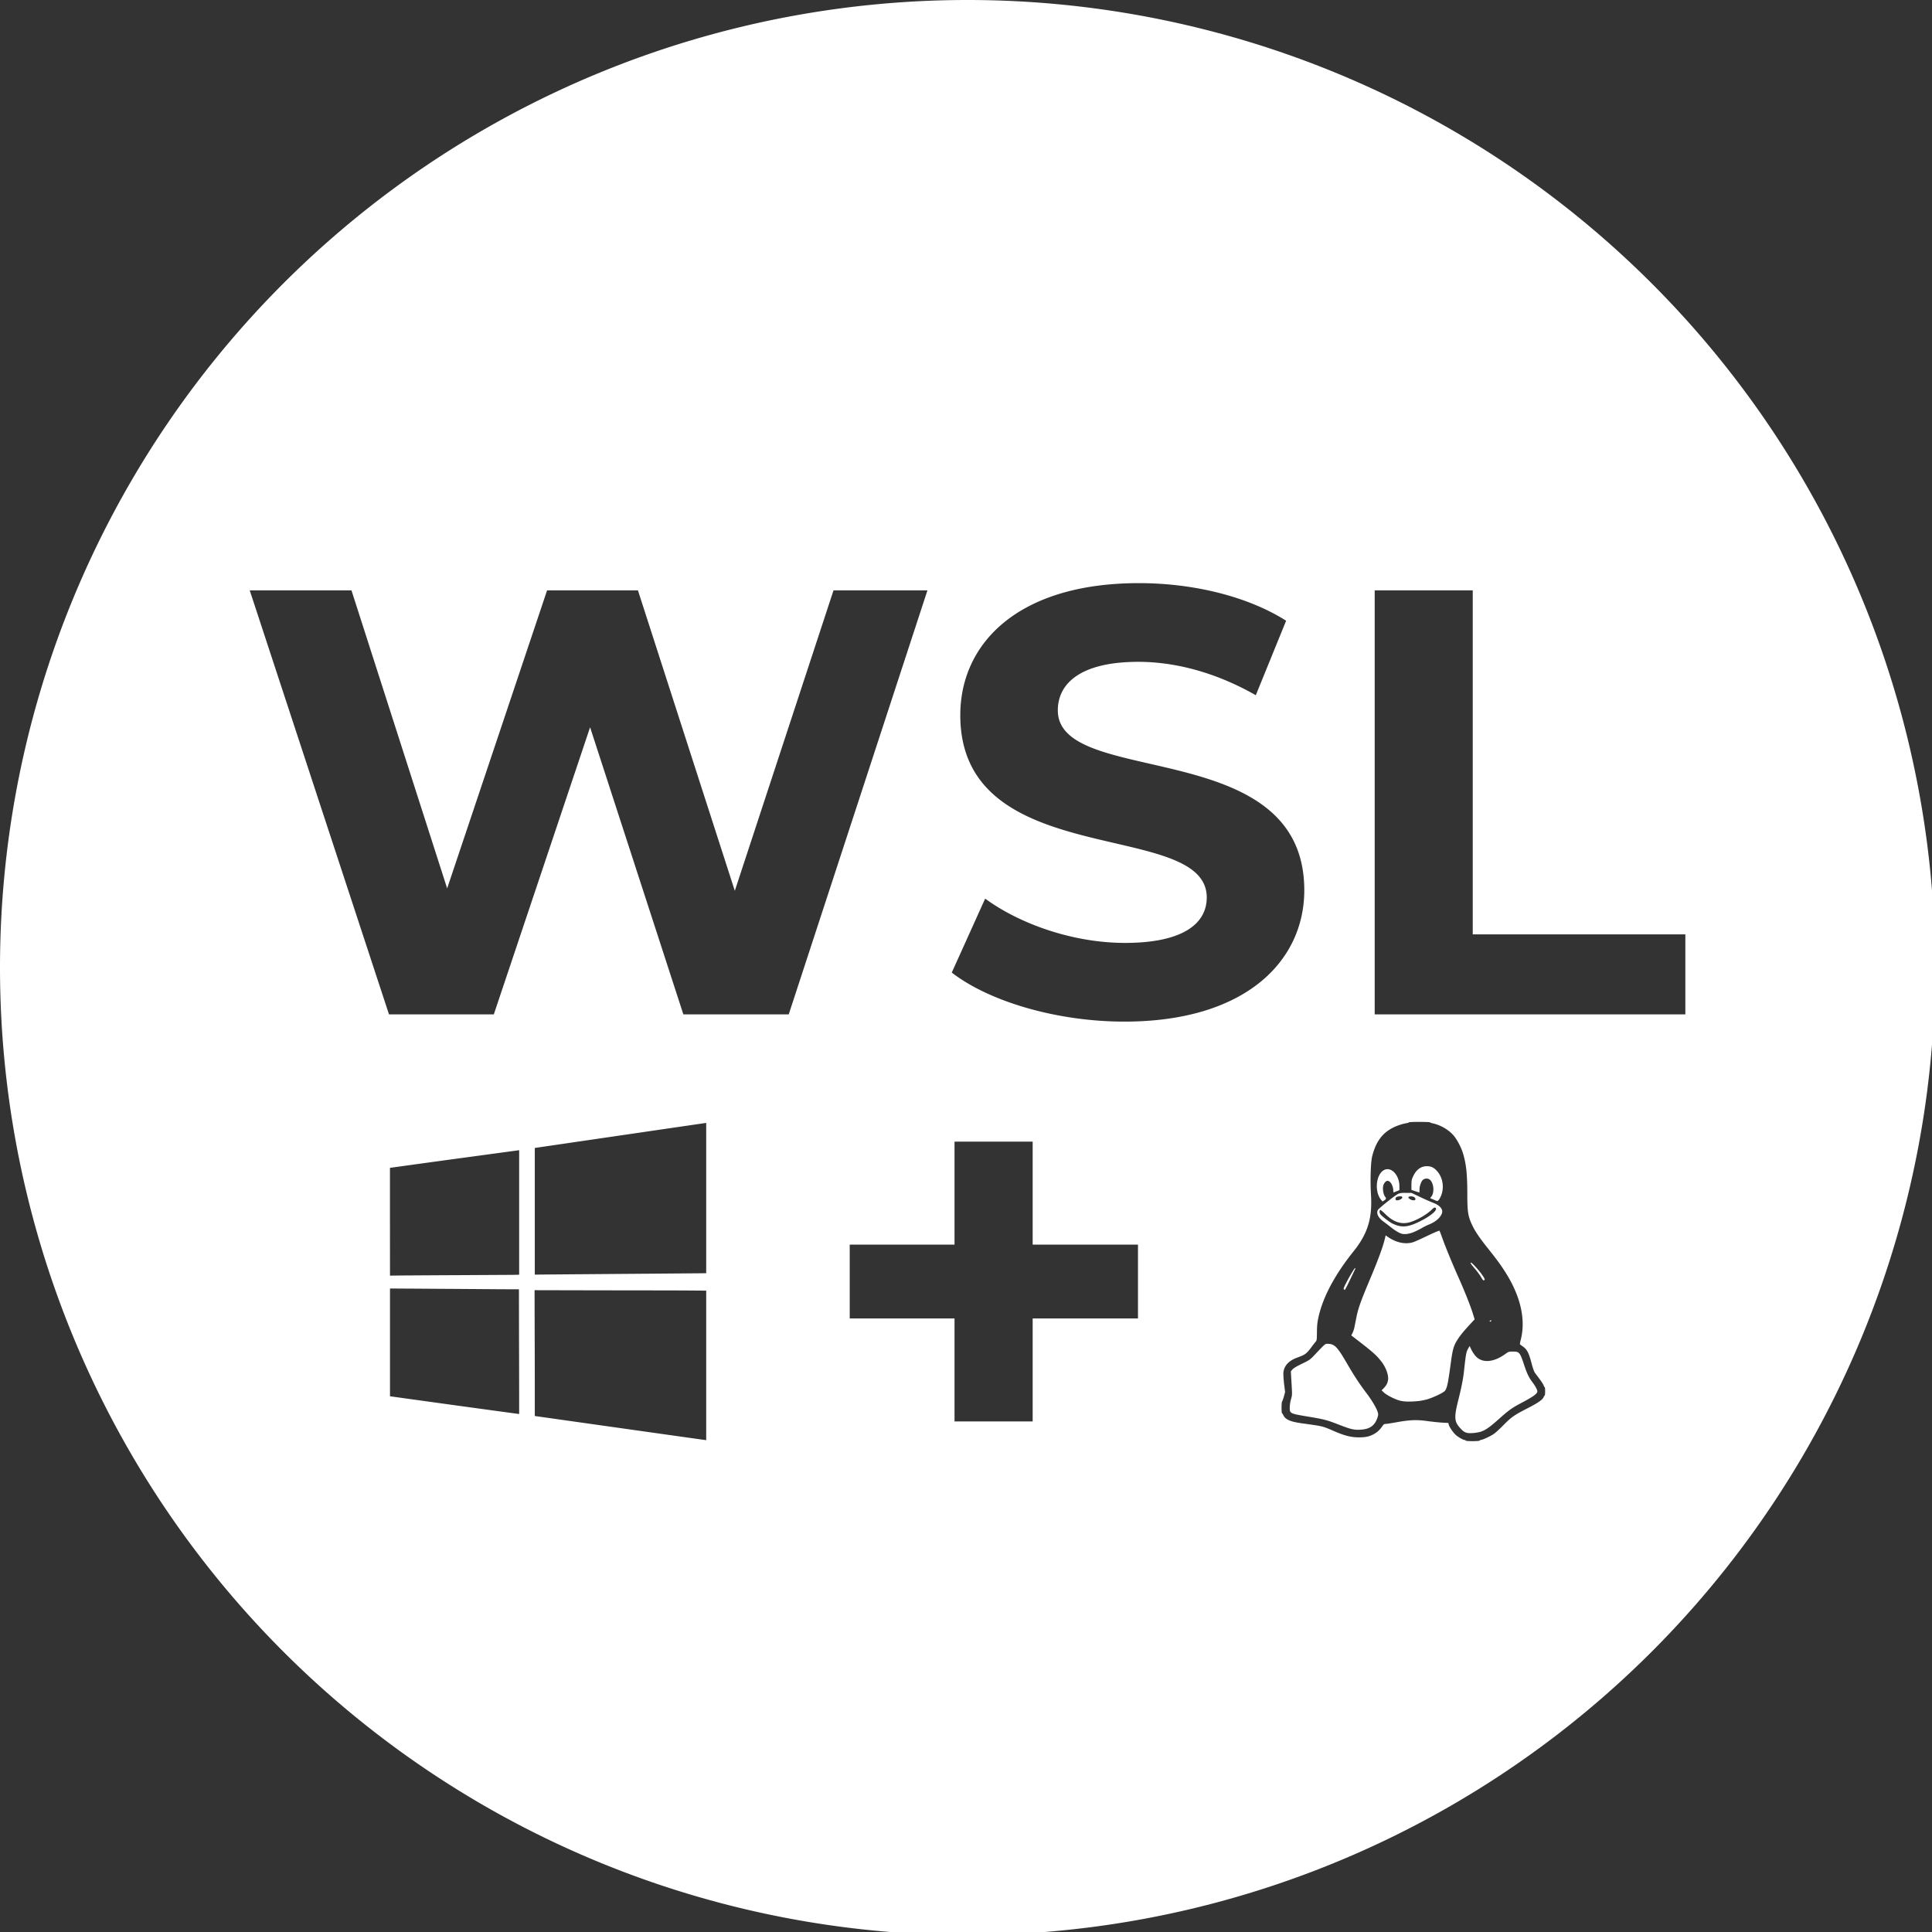 <?xml version="1.0" encoding="UTF-8" standalone="no"?>
<!-- Created with Inkscape (http://www.inkscape.org/) -->

<svg
   width="13.758mm"
   height="13.758mm"
   viewBox="0 0 13.758 13.758"
   version="1.1"
   id="svg5"
   inkscape:version="1.1 (c68e22c387, 2021-05-23)"
   sodipodi:docname="wsl.svg"
   xmlns:inkscape="http://www.inkscape.org/namespaces/inkscape"
   xmlns:sodipodi="http://sodipodi.sourceforge.net/DTD/sodipodi-0.dtd"
   xmlns="http://www.w3.org/2000/svg"
   xmlns:svg="http://www.w3.org/2000/svg">
  <rect x="0" y="0" width="13.758" height="13.758" fill="#333333" stroke="none"/>
  <sodipodi:namedview
     id="namedview7"
     pagecolor="#ffffff"
     bordercolor="#999999"
     borderopacity="1"
     inkscape:pageshadow="0"
     inkscape:pageopacity="0"
     inkscape:pagecheckerboard="0"
     inkscape:document-units="mm"
     showgrid="false"
     inkscape:zoom="11.313709"
     inkscape:cx="30.273009"
     inkscape:cy="30.626562"
     inkscape:window-width="1920"
     inkscape:window-height="1009"
     inkscape:window-x="-8"
     inkscape:window-y="-8"
     inkscape:window-maximized="1"
     inkscape:current-layer="layer1" />
  <defs
     id="defs2" />
  <g
     inkscape:label="Capa 1"
     inkscape:groupmode="layer"
     id="layer1"
     transform="translate(-46.606,-37.595)">
    <path
       id="path11922"
       style="fill:#ffffff;fill-opacity:1;stroke:none;stroke-width:0.395;stroke-linecap:square;stroke-linejoin:round;stroke-miterlimit:4;stroke-dasharray:none;stroke-opacity:1;paint-order:fill markers stroke;stop-color:#000000"
       d="M 26 0 A 26 26 0 0 0 0 26 A 26 26 0 0 0 26 52 A 26 26 0 0 0 52 26 A 26 26 0 0 0 26 0 z M 30.605 15.67 C 32.038 15.67 33.503 16.012 34.561 16.68 L 33.746 18.682 C 32.688 18.079 31.599 17.785 30.59 17.785 C 29.027 17.785 28.426 18.372 28.426 19.088 C 28.426 21.187 35.049 19.739 35.049 23.922 C 35.049 25.826 33.47 27.453 30.215 27.453 C 28.408 27.453 26.585 26.916 25.576 26.135 L 26.473 24.148 C 27.433 24.848 28.863 25.338 30.23 25.338 C 31.793 25.338 32.428 24.817 32.428 24.117 C 32.428 21.985 25.805 23.45 25.805 19.219 C 25.805 17.282 27.367 15.67 30.605 15.67 z M 6.711 15.865 L 9.445 15.865 L 12.016 23.873 L 14.701 15.865 L 17.143 15.865 L 19.746 23.938 L 22.398 15.865 L 24.922 15.865 L 21.195 27.258 L 18.363 27.258 L 15.857 19.543 L 13.27 27.258 L 10.453 27.258 L 6.711 15.865 z M 36.941 15.865 L 39.576 15.865 L 39.576 25.109 L 45.289 25.109 L 45.289 27.258 L 36.941 27.258 L 36.941 15.865 z M 38.035 30.148 C 38.069 30.148 38.105 30.148 38.145 30.148 C 38.301 30.148 38.428 30.154 38.428 30.16 C 38.428 30.167 38.466 30.18 38.51 30.189 C 38.72 30.234 38.954 30.375 39.078 30.533 C 39.169 30.649 39.27 30.844 39.316 31 C 39.402 31.286 39.43 31.559 39.43 32.094 C 39.43 32.584 39.45 32.699 39.58 32.961 C 39.657 33.116 39.778 33.29 40.012 33.582 C 40.245 33.874 40.379 34.063 40.506 34.273 C 40.874 34.887 41 35.488 40.865 36.006 C 40.849 36.067 40.84 36.122 40.846 36.127 C 40.851 36.132 40.892 36.161 40.934 36.191 C 41.036 36.265 41.087 36.367 41.154 36.627 C 41.185 36.746 41.223 36.856 41.242 36.883 C 41.261 36.909 41.316 36.984 41.367 37.051 C 41.418 37.118 41.468 37.196 41.479 37.225 C 41.489 37.253 41.503 37.277 41.51 37.277 C 41.516 37.277 41.521 37.327 41.521 37.389 C 41.521 37.45 41.515 37.502 41.508 37.502 C 41.5 37.502 41.491 37.515 41.486 37.531 C 41.463 37.606 41.339 37.694 41.062 37.836 C 40.686 38.029 40.619 38.076 40.402 38.295 C 40.3 38.399 40.183 38.505 40.145 38.531 C 40.053 38.593 39.871 38.68 39.809 38.691 C 39.781 38.696 39.76 38.705 39.76 38.713 C 39.76 38.72 39.675 38.727 39.572 38.727 C 39.458 38.727 39.385 38.72 39.385 38.711 C 39.385 38.703 39.375 38.697 39.365 38.697 C 39.323 38.697 39.187 38.621 39.121 38.561 C 39.042 38.488 38.944 38.342 38.93 38.279 L 38.92 38.238 L 38.752 38.229 C 38.66 38.223 38.485 38.205 38.361 38.188 C 38.08 38.148 37.892 38.154 37.539 38.217 C 37.399 38.242 37.263 38.264 37.236 38.264 C 37.196 38.264 37.181 38.274 37.143 38.33 C 37.076 38.427 37.005 38.492 36.908 38.543 C 36.792 38.604 36.685 38.626 36.516 38.625 C 36.293 38.624 36.116 38.577 35.791 38.432 C 35.701 38.391 35.583 38.347 35.529 38.334 C 35.431 38.311 35.381 38.302 34.986 38.248 C 34.675 38.205 34.542 38.147 34.486 38.029 C 34.473 38.001 34.458 37.979 34.451 37.979 C 34.444 37.979 34.438 37.909 34.438 37.822 C 34.438 37.747 34.444 37.681 34.449 37.666 C 34.456 37.666 34.478 37.608 34.498 37.537 L 34.533 37.408 L 34.506 37.186 C 34.491 37.061 34.484 36.927 34.488 36.881 C 34.507 36.701 34.631 36.565 34.854 36.484 C 35.077 36.403 35.108 36.38 35.252 36.186 C 35.292 36.132 35.338 36.074 35.355 36.055 C 35.384 36.023 35.387 36.001 35.389 35.801 C 35.39 35.637 35.399 35.541 35.424 35.424 C 35.539 34.874 35.86 34.266 36.377 33.621 C 36.752 33.152 36.879 32.739 36.842 32.121 C 36.818 31.729 36.833 31.234 36.873 31.074 C 36.988 30.616 37.206 30.368 37.609 30.23 C 37.668 30.211 37.747 30.189 37.787 30.184 C 37.827 30.178 37.861 30.167 37.861 30.16 C 37.861 30.155 37.933 30.15 38.035 30.148 z M 18.977 30.176 L 18.977 32.193 L 18.977 34.213 L 18.885 34.215 C 18.835 34.216 17.89 34.224 16.785 34.232 C 15.68 34.241 14.684 34.248 14.572 34.25 L 14.371 34.252 L 14.371 32.551 L 14.371 30.848 L 16.656 30.514 C 17.913 30.33 18.949 30.179 18.959 30.178 L 18.977 30.176 z M 25.65 30.678 L 27.75 30.678 L 27.75 33.445 L 30.58 33.445 L 30.58 35.43 L 27.75 35.43 L 27.75 38.197 L 25.65 38.197 L 25.65 35.43 L 22.834 35.43 L 22.834 33.445 L 25.65 33.445 L 25.65 30.678 z M 13.951 30.908 L 13.951 32.582 L 13.951 34.254 L 13.783 34.258 C 13.691 34.259 13.045 34.262 12.35 34.266 C 11.654 34.269 10.95 34.274 10.783 34.275 L 10.48 34.279 L 10.479 32.83 L 10.479 31.383 C 10.479 31.383 11.252 31.275 12.199 31.146 C 13.147 31.018 13.93 30.911 13.938 30.91 L 13.951 30.908 z M 38.346 31.338 C 38.185 31.338 38.058 31.43 37.975 31.609 C 37.934 31.695 37.929 31.725 37.928 31.842 L 37.928 31.975 L 38.031 32.01 C 38.089 32.029 38.139 32.045 38.141 32.045 C 38.143 32.045 38.145 32.008 38.145 31.961 C 38.145 31.872 38.192 31.744 38.238 31.705 C 38.283 31.668 38.347 31.66 38.396 31.684 C 38.528 31.747 38.563 32.058 38.451 32.17 C 38.427 32.194 38.428 32.197 38.482 32.219 C 38.514 32.231 38.559 32.25 38.584 32.262 C 38.626 32.281 38.632 32.28 38.664 32.242 C 38.683 32.22 38.711 32.166 38.729 32.121 C 38.813 31.899 38.769 31.641 38.619 31.471 C 38.536 31.377 38.458 31.338 38.346 31.338 z M 37.281 31.418 C 37.243 31.419 37.206 31.43 37.17 31.455 C 36.977 31.586 36.938 32.002 37.098 32.223 C 37.123 32.257 37.147 32.285 37.152 32.285 C 37.157 32.285 37.179 32.271 37.203 32.254 C 37.254 32.218 37.257 32.205 37.219 32.156 C 37.18 32.107 37.153 31.973 37.166 31.889 C 37.178 31.805 37.234 31.732 37.287 31.732 C 37.364 31.732 37.441 31.867 37.441 32.002 C 37.441 32.028 37.447 32.046 37.453 32.043 C 37.459 32.04 37.496 32.025 37.535 32.01 L 37.605 31.982 L 37.605 31.879 C 37.605 31.62 37.445 31.415 37.281 31.418 z M 37.699 32.055 C 37.634 32.058 37.603 32.067 37.561 32.088 C 37.476 32.13 37.052 32.469 37.027 32.514 C 36.977 32.605 37.038 32.729 37.182 32.83 C 37.228 32.863 37.313 32.928 37.371 32.975 C 37.485 33.066 37.599 33.135 37.672 33.154 C 37.753 33.175 37.877 33.157 37.994 33.107 C 38.056 33.081 38.151 33.034 38.205 33.002 C 38.259 32.97 38.343 32.928 38.393 32.908 C 38.583 32.834 38.721 32.71 38.752 32.588 C 38.777 32.49 38.687 32.388 38.518 32.324 C 38.456 32.301 38.297 32.231 38.166 32.168 L 37.928 32.055 L 37.779 32.055 C 37.748 32.055 37.721 32.054 37.699 32.055 z M 37.617 32.148 C 37.629 32.148 37.642 32.148 37.654 32.148 C 37.67 32.149 37.682 32.162 37.682 32.18 C 37.682 32.224 37.543 32.278 37.512 32.246 C 37.492 32.227 37.501 32.182 37.527 32.168 C 37.547 32.157 37.581 32.15 37.617 32.148 z M 37.914 32.148 C 37.951 32.148 37.992 32.158 38.014 32.18 C 38.081 32.247 37.988 32.284 37.895 32.227 C 37.868 32.21 37.846 32.19 37.846 32.182 C 37.846 32.16 37.877 32.149 37.914 32.148 z M 38.549 32.451 C 38.567 32.447 38.581 32.455 38.588 32.473 C 38.612 32.536 38.431 32.684 38.166 32.816 C 37.898 32.951 37.739 32.983 37.564 32.936 C 37.521 32.924 37.454 32.897 37.414 32.877 C 37.325 32.832 37.123 32.674 37.09 32.623 C 37.064 32.584 37.066 32.522 37.092 32.514 C 37.1 32.511 37.161 32.561 37.227 32.625 C 37.445 32.839 37.653 32.909 37.879 32.846 C 38.078 32.79 38.346 32.635 38.482 32.498 C 38.508 32.472 38.531 32.456 38.549 32.451 z M 38.672 33.072 C 38.638 33.08 38.507 33.137 38.357 33.209 C 38.186 33.291 38.011 33.37 37.967 33.383 C 37.759 33.444 37.521 33.393 37.297 33.24 L 37.236 33.197 L 37.209 33.307 C 37.159 33.514 37.035 33.851 36.826 34.348 C 36.566 34.965 36.498 35.155 36.449 35.402 C 36.428 35.509 36.403 35.631 36.395 35.674 C 36.386 35.717 36.364 35.782 36.346 35.818 L 36.312 35.885 L 36.482 36.016 C 36.899 36.338 36.987 36.418 37.115 36.58 C 37.243 36.741 37.321 36.957 37.299 37.088 C 37.285 37.173 37.255 37.228 37.186 37.301 L 37.127 37.361 L 37.191 37.422 C 37.275 37.499 37.511 37.616 37.637 37.643 C 37.753 37.668 37.906 37.67 38.107 37.65 C 38.19 37.642 38.308 37.617 38.375 37.596 C 38.558 37.535 38.79 37.423 38.828 37.375 C 38.886 37.301 38.913 37.176 38.988 36.611 C 39.034 36.271 39.062 36.169 39.152 36.023 C 39.233 35.893 39.296 35.814 39.486 35.605 L 39.627 35.453 L 39.572 35.277 C 39.501 35.055 39.348 34.674 39.186 34.311 C 39.025 33.953 38.839 33.497 38.756 33.264 C 38.721 33.165 38.688 33.079 38.682 33.072 C 38.681 33.071 38.677 33.071 38.672 33.072 z M 39.531 33.93 C 39.501 33.93 39.525 33.967 39.629 34.088 C 39.689 34.158 39.764 34.258 39.795 34.311 C 39.854 34.411 39.858 34.415 39.891 34.395 C 39.906 34.384 39.895 34.356 39.834 34.266 C 39.757 34.151 39.556 33.93 39.531 33.93 z M 36.412 34.078 C 36.395 34.078 36.248 34.327 36.156 34.51 C 36.107 34.608 36.098 34.639 36.113 34.648 C 36.124 34.655 36.137 34.66 36.141 34.66 C 36.145 34.66 36.21 34.535 36.283 34.381 C 36.357 34.227 36.419 34.096 36.422 34.09 C 36.425 34.084 36.42 34.078 36.412 34.078 z M 10.48 34.625 L 10.492 34.625 C 10.499 34.625 11.067 34.628 11.756 34.633 C 12.445 34.637 13.219 34.643 13.477 34.645 L 13.945 34.646 L 13.947 35.865 C 13.949 36.535 13.951 37.287 13.951 37.539 L 13.951 37.996 L 13.939 37.996 C 13.933 37.996 13.16 37.891 12.223 37.762 C 11.285 37.633 10.509 37.525 10.498 37.523 L 10.48 37.521 L 10.48 36.072 L 10.48 34.625 z M 14.365 34.67 L 16.104 34.674 C 17.06 34.675 18.098 34.676 18.41 34.678 L 18.977 34.682 L 18.977 36.689 L 18.977 38.699 L 18.967 38.699 C 18.962 38.699 17.926 38.553 16.664 38.375 L 14.371 38.051 L 14.371 37.242 C 14.371 36.798 14.369 36.038 14.367 35.553 L 14.365 34.67 z M 40.068 35.473 C 40.065 35.472 40.058 35.477 40.049 35.484 C 40.036 35.495 40.027 35.505 40.027 35.508 C 40.027 35.511 40.037 35.514 40.049 35.514 C 40.061 35.514 40.072 35.502 40.072 35.488 C 40.072 35.478 40.072 35.473 40.068 35.473 z M 35.65 36.111 C 35.605 36.114 35.579 36.143 35.314 36.422 C 35.204 36.538 35.186 36.551 34.984 36.648 C 34.838 36.719 34.759 36.767 34.73 36.801 L 34.688 36.85 L 34.697 37.016 C 34.726 37.5 34.728 37.471 34.693 37.596 C 34.653 37.739 34.646 37.903 34.678 37.941 C 34.716 37.988 34.782 38.007 35.119 38.062 C 35.552 38.133 35.653 38.157 35.922 38.262 C 36.201 38.37 36.289 38.399 36.387 38.414 C 36.485 38.43 36.637 38.419 36.732 38.391 C 36.873 38.349 36.965 38.252 37.016 38.092 C 37.04 38.013 37.04 38.002 37.018 37.934 C 36.982 37.825 36.865 37.629 36.721 37.438 C 36.521 37.172 36.385 36.965 36.186 36.621 C 35.932 36.184 35.859 36.112 35.672 36.111 C 35.664 36.111 35.657 36.111 35.65 36.111 z M 39.492 36.17 L 39.455 36.234 C 39.401 36.329 39.391 36.378 39.34 36.852 C 39.317 37.058 39.277 37.263 39.188 37.621 C 39.069 38.096 39.079 38.206 39.248 38.387 C 39.322 38.466 39.352 38.485 39.422 38.504 C 39.499 38.524 39.705 38.504 39.809 38.467 C 39.927 38.424 40.043 38.342 40.266 38.143 C 40.556 37.884 40.626 37.836 40.902 37.689 C 41.207 37.528 41.312 37.45 41.312 37.389 C 41.312 37.347 41.257 37.245 41.18 37.143 C 41.086 37.019 41.034 36.913 40.959 36.686 C 40.843 36.338 40.83 36.32 40.654 36.32 C 40.543 36.32 40.54 36.321 40.445 36.389 C 40.137 36.609 39.84 36.635 39.664 36.453 C 39.624 36.412 39.569 36.331 39.541 36.273 L 39.492 36.17 z "
       transform="matrix(0.265,0,0,0.265,46.606,37.595)" />
  </g>
</svg>
